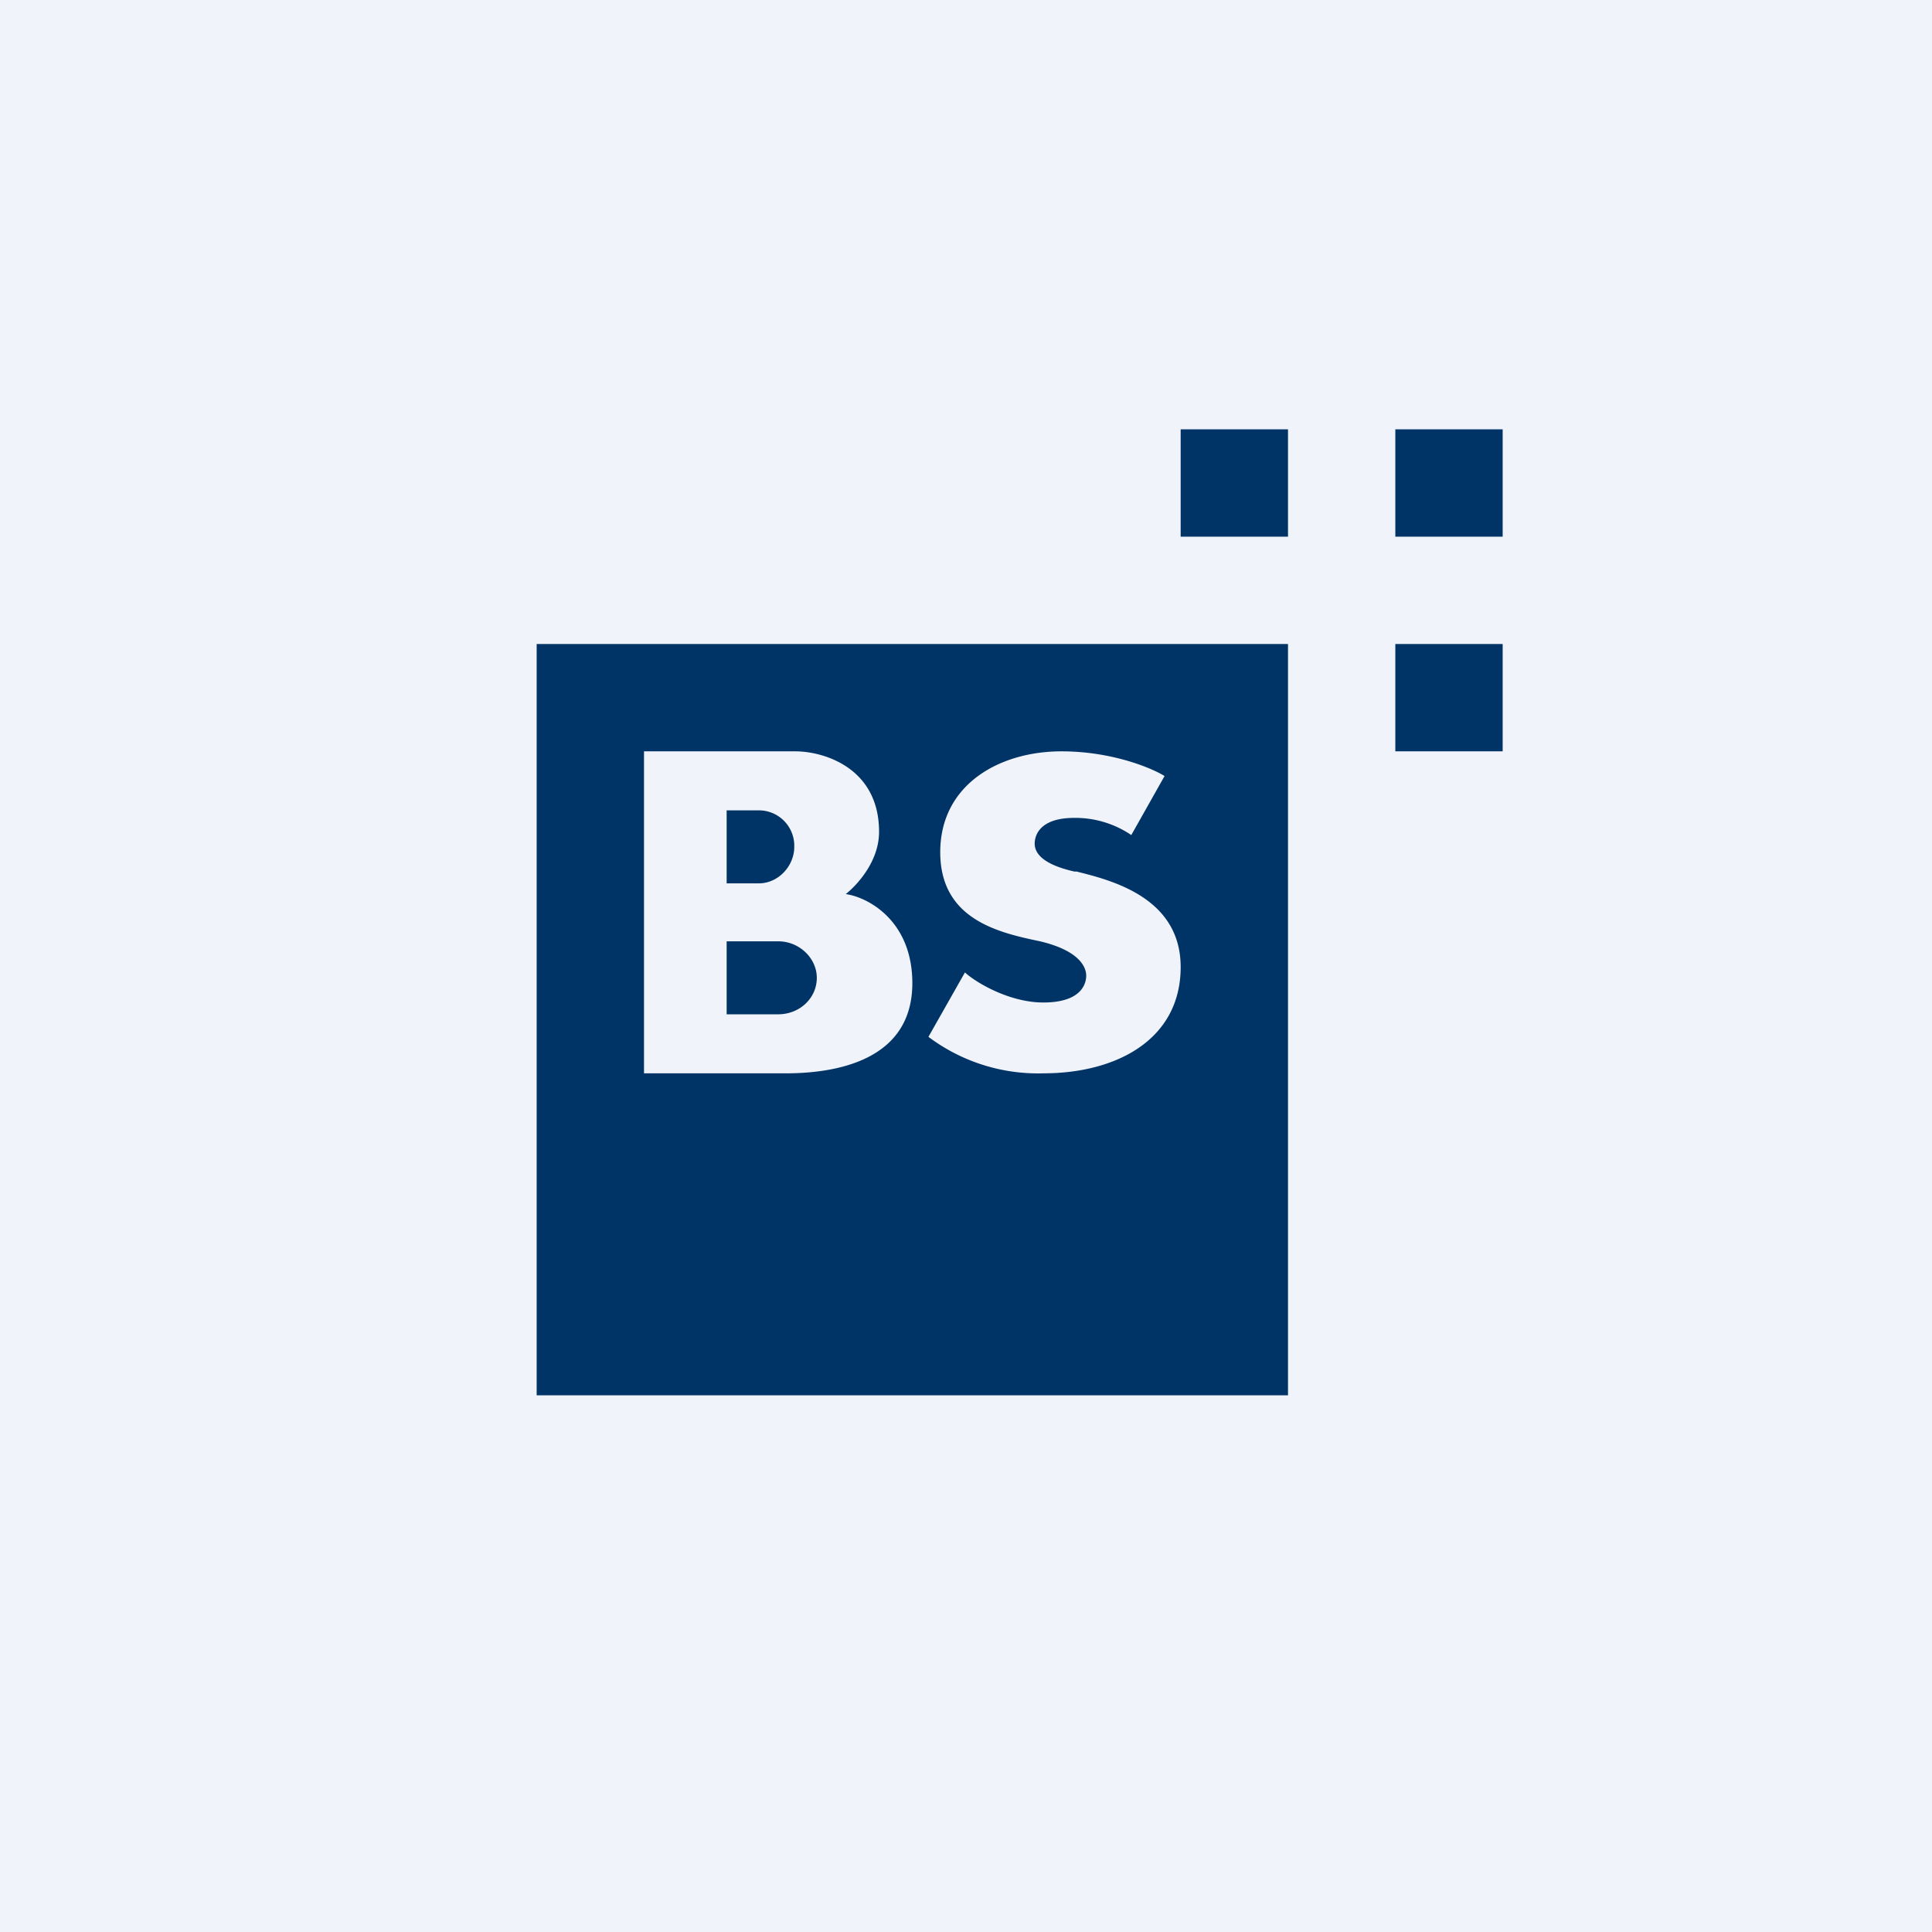 <!-- by TradingView --><svg width="18" height="18" viewBox="0 0 18 18" xmlns="http://www.w3.org/2000/svg"><path fill="#F0F3FA" d="M0 0h18v18H0z"/><path fill-rule="evenodd" d="M12 4h-1v1h1V4Zm2 0h-1v1h1V4Zm-1 2h1v1h-1V6ZM5 6h7v7H5V6Zm1 1v3h1.32c.47 0 1.18-.12 1.18-.84 0-.58-.41-.8-.62-.83.1-.08.31-.3.31-.58 0-.6-.52-.75-.78-.75H6Zm.77.55v.68h.3c.18 0 .33-.16.33-.34a.33.33 0 0 0-.32-.34h-.31Zm0 1.22v.68h.48c.2 0 .36-.15.36-.34 0-.18-.16-.34-.36-.34h-.48Zm1.88.89.34-.6c.11.1.42.28.73.28.38 0 .4-.2.4-.25 0-.07-.05-.23-.43-.32-.38-.08-.93-.2-.93-.83 0-.63.55-.94 1.13-.94.46 0 .83.15.96.23l-.31.55a.93.93 0 0 0-.53-.16c-.32 0-.37.16-.37.24 0 .08.06.19.37.26h.02c.32.08.97.24.97.89 0 .67-.59.99-1.28.99a1.7 1.7 0 0 1-1.07-.34Z" fill="#003466"/></svg>